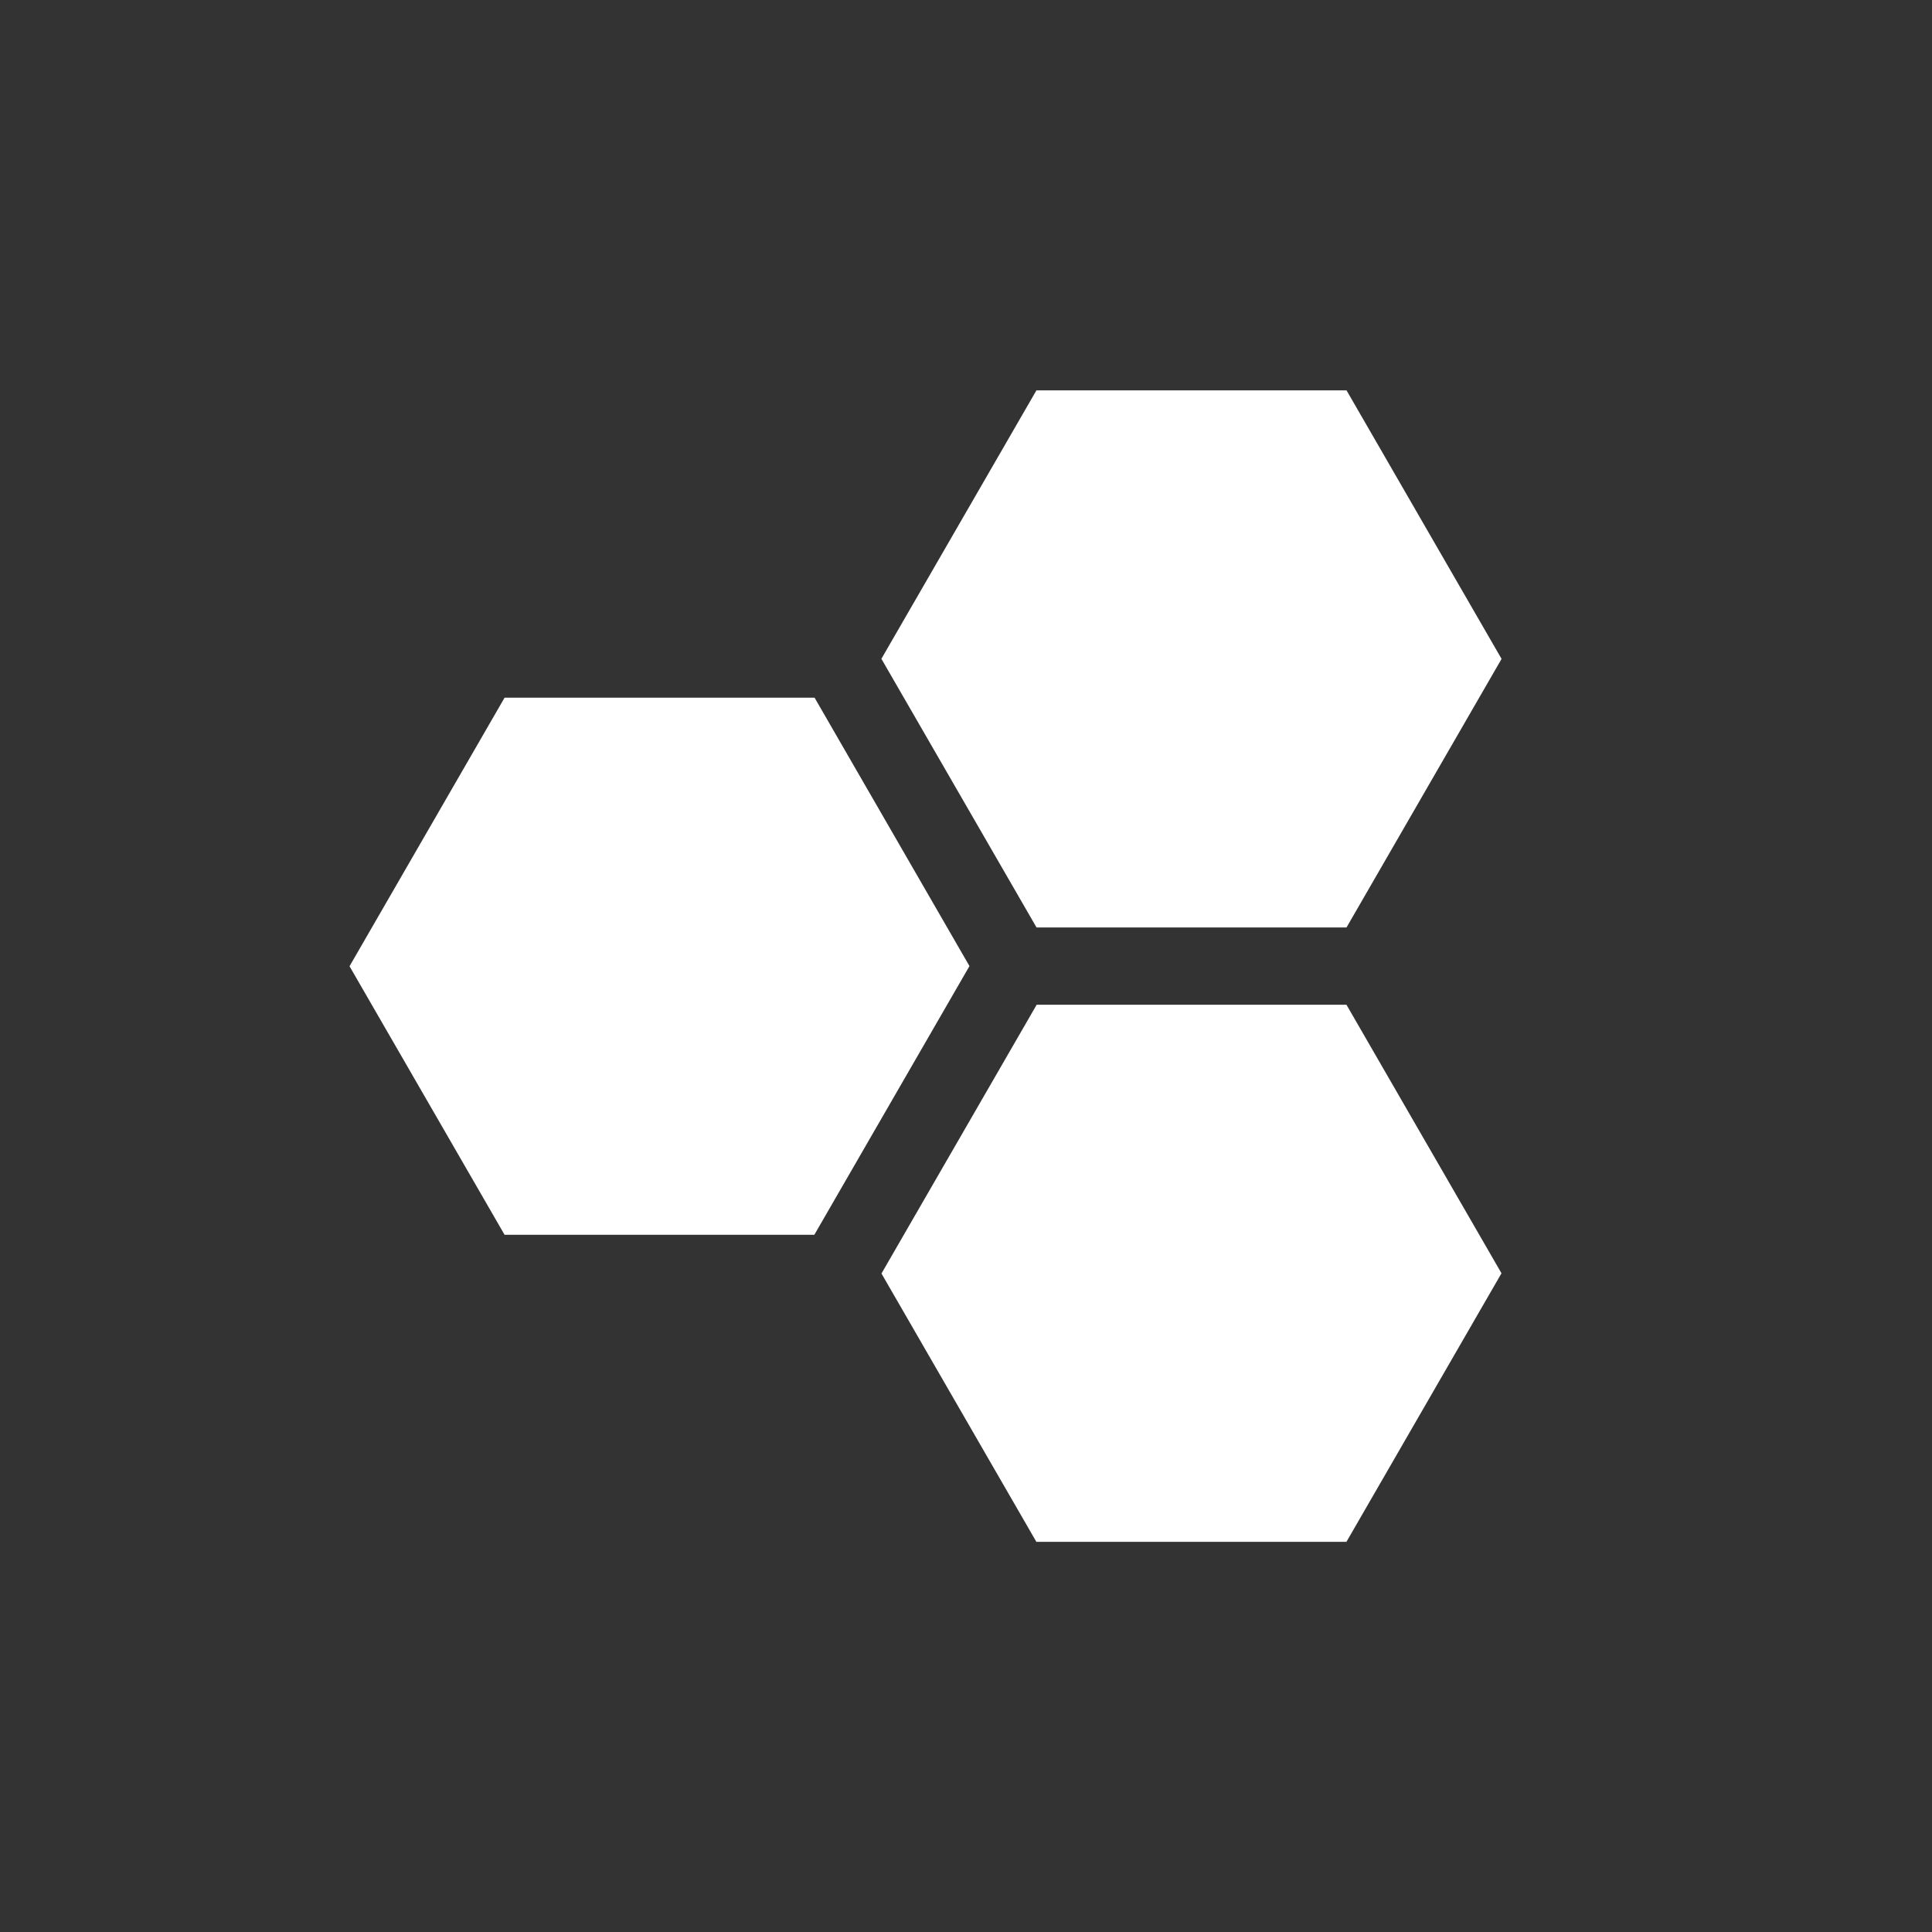 <svg width="24" height="24" viewBox="0 0 24 24" fill="none" xmlns="http://www.w3.org/2000/svg">
<rect x="0" y="0" width="24" height="24" fill="#333333" stroke="none"/>
<path d="M12.043 12.001L10.116 15.339H6.268L4.342 12.003L6.268 8.667H10.119L12.043 12.001Z" fill="white"/>
<path d="M10.95 15.82L12.874 19.153H16.726L18.652 15.817L16.726 12.481H12.878L10.95 15.82Z" fill="white"/>
<path d="M16.727 11.521H12.876L10.949 8.184L12.875 4.849H16.727L18.653 8.185L16.727 11.521Z" fill="white"/>
</svg>
